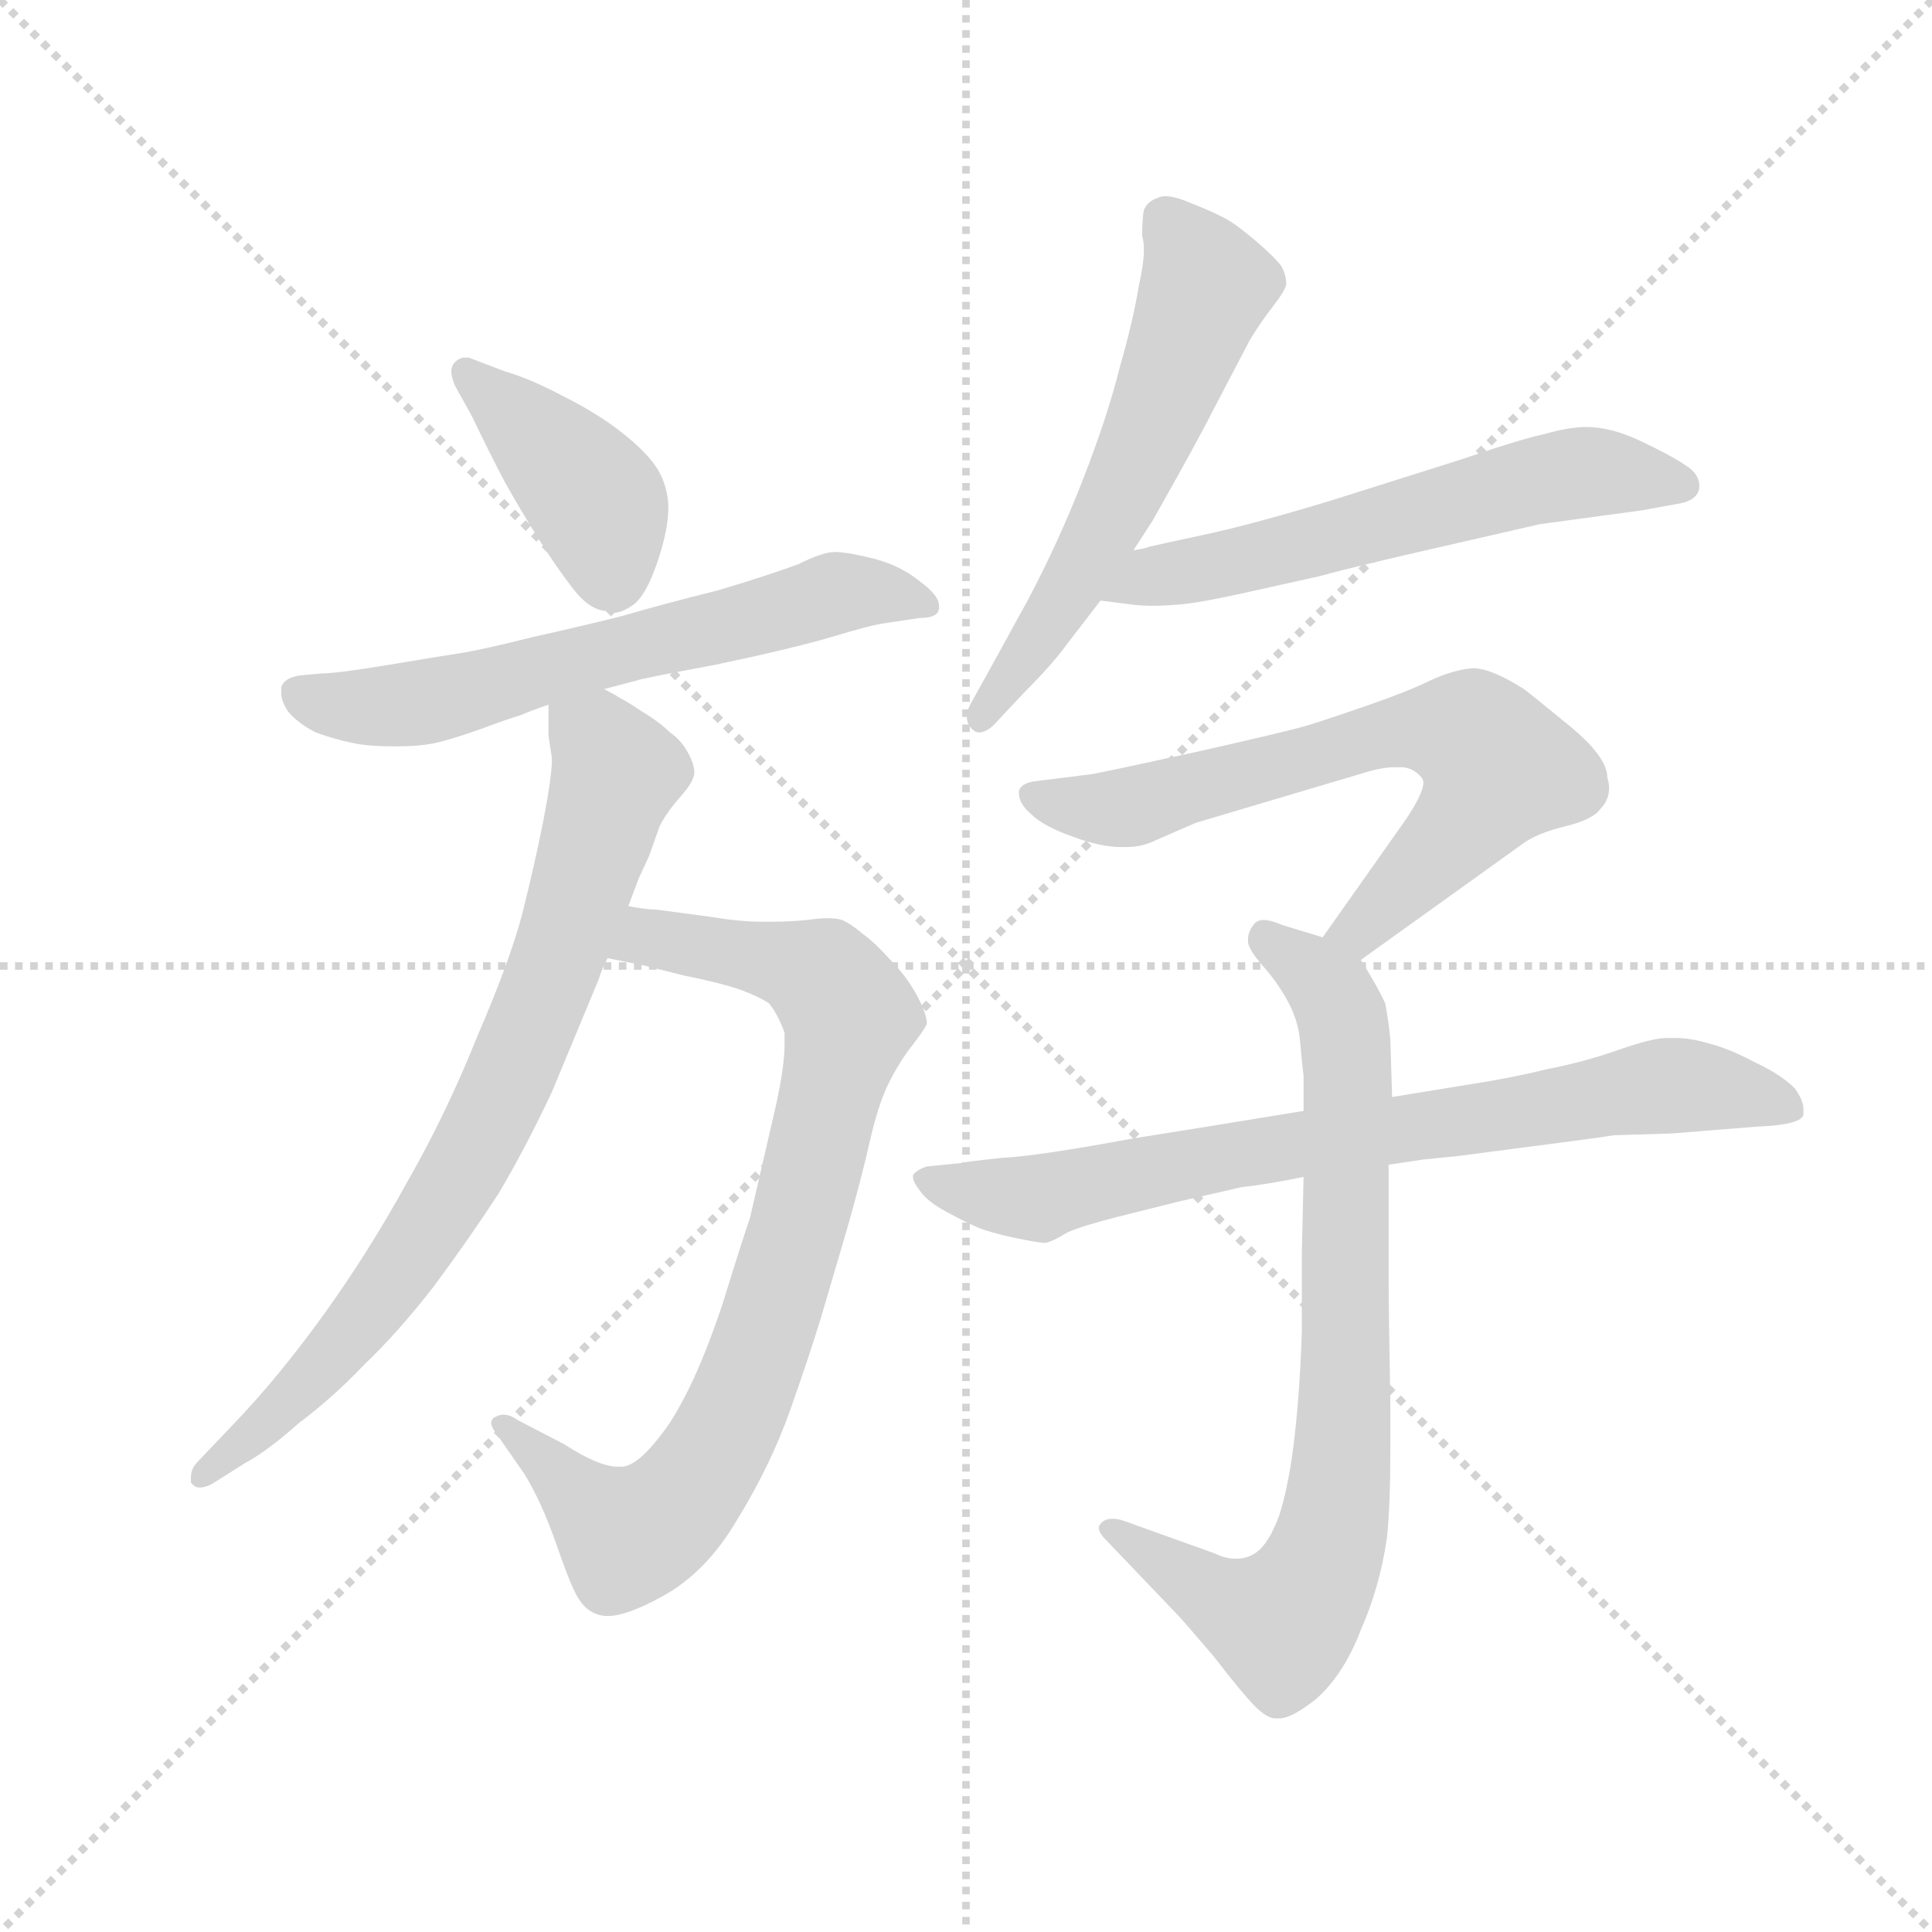 <svg version="1.1" viewBox="0 0 1024 1024" xmlns="http://www.w3.org/2000/svg">
  <g stroke="lightgray" stroke-dasharray="1,1" stroke-width="1" transform="scale(4, 4)">
    <line x1="0" y1="0" x2="256" y2="256"></line>
    <line x1="256" y1="0" x2="0" y2="256"></line>
    <line x1="128" y1="0" x2="128" y2="256"></line>
    <line x1="0" y1="128" x2="256" y2="128"></line>
  </g>
  <g transform="scale(0.92, -0.92) translate(60, -830)">
    <style type="text/css">
      
        @keyframes keyframes0 {
          from {
            stroke: blue;
            stroke-dashoffset: 415;
            stroke-width: 128;
          }
          57% {
            animation-timing-function: step-end;
            stroke: blue;
            stroke-dashoffset: 0;
            stroke-width: 128;
          }
          to {
            stroke: black;
            stroke-width: 1024;
          }
        }
        #make-me-a-hanzi-animation-0 {
          animation: keyframes0 0.588s both;
          animation-delay: 0s;
          animation-timing-function: linear;
        }
      
        @keyframes keyframes1 {
          from {
            stroke: blue;
            stroke-dashoffset: 630;
            stroke-width: 128;
          }
          67% {
            animation-timing-function: step-end;
            stroke: blue;
            stroke-dashoffset: 0;
            stroke-width: 128;
          }
          to {
            stroke: black;
            stroke-width: 1024;
          }
        }
        #make-me-a-hanzi-animation-1 {
          animation: keyframes1 0.763s both;
          animation-delay: 0.588s;
          animation-timing-function: linear;
        }
      
        @keyframes keyframes2 {
          from {
            stroke: blue;
            stroke-dashoffset: 838;
            stroke-width: 128;
          }
          73% {
            animation-timing-function: step-end;
            stroke: blue;
            stroke-dashoffset: 0;
            stroke-width: 128;
          }
          to {
            stroke: black;
            stroke-width: 1024;
          }
        }
        #make-me-a-hanzi-animation-2 {
          animation: keyframes2 0.932s both;
          animation-delay: 1.35s;
          animation-timing-function: linear;
        }
      
        @keyframes keyframes3 {
          from {
            stroke: blue;
            stroke-dashoffset: 786;
            stroke-width: 128;
          }
          72% {
            animation-timing-function: step-end;
            stroke: blue;
            stroke-dashoffset: 0;
            stroke-width: 128;
          }
          to {
            stroke: black;
            stroke-width: 1024;
          }
        }
        #make-me-a-hanzi-animation-3 {
          animation: keyframes3 0.89s both;
          animation-delay: 2.282s;
          animation-timing-function: linear;
        }
      
        @keyframes keyframes4 {
          from {
            stroke: blue;
            stroke-dashoffset: 578;
            stroke-width: 128;
          }
          65% {
            animation-timing-function: step-end;
            stroke: blue;
            stroke-dashoffset: 0;
            stroke-width: 128;
          }
          to {
            stroke: black;
            stroke-width: 1024;
          }
        }
        #make-me-a-hanzi-animation-4 {
          animation: keyframes4 0.72s both;
          animation-delay: 3.172s;
          animation-timing-function: linear;
        }
      
        @keyframes keyframes5 {
          from {
            stroke: blue;
            stroke-dashoffset: 595;
            stroke-width: 128;
          }
          66% {
            animation-timing-function: step-end;
            stroke: blue;
            stroke-dashoffset: 0;
            stroke-width: 128;
          }
          to {
            stroke: black;
            stroke-width: 1024;
          }
        }
        #make-me-a-hanzi-animation-5 {
          animation: keyframes5 0.734s both;
          animation-delay: 3.892s;
          animation-timing-function: linear;
        }
      
        @keyframes keyframes6 {
          from {
            stroke: blue;
            stroke-dashoffset: 679;
            stroke-width: 128;
          }
          69% {
            animation-timing-function: step-end;
            stroke: blue;
            stroke-dashoffset: 0;
            stroke-width: 128;
          }
          to {
            stroke: black;
            stroke-width: 1024;
          }
        }
        #make-me-a-hanzi-animation-6 {
          animation: keyframes6 0.803s both;
          animation-delay: 4.627s;
          animation-timing-function: linear;
        }
      
        @keyframes keyframes7 {
          from {
            stroke: blue;
            stroke-dashoffset: 790;
            stroke-width: 128;
          }
          72% {
            animation-timing-function: step-end;
            stroke: blue;
            stroke-dashoffset: 0;
            stroke-width: 128;
          }
          to {
            stroke: black;
            stroke-width: 1024;
          }
        }
        #make-me-a-hanzi-animation-7 {
          animation: keyframes7 0.893s both;
          animation-delay: 5.429s;
          animation-timing-function: linear;
        }
      
        @keyframes keyframes8 {
          from {
            stroke: blue;
            stroke-dashoffset: 767;
            stroke-width: 128;
          }
          71% {
            animation-timing-function: step-end;
            stroke: blue;
            stroke-dashoffset: 0;
            stroke-width: 128;
          }
          to {
            stroke: black;
            stroke-width: 1024;
          }
        }
        #make-me-a-hanzi-animation-8 {
          animation: keyframes8 0.874s both;
          animation-delay: 6.322s;
          animation-timing-function: linear;
        }
      
    </style>
    
      <path d="M 212 590 Q 222 569 231 552 Q 240 536 250 520 Q 260 504 270 491 Q 280 478 290 478 Q 292 477 294 477 Q 298 477 304 481 Q 312 486 319 507 Q 325 525 325 537 L 325 540 Q 324 552 318 561 Q 312 570 298 581 Q 284 592 264 602 Q 245 612 231 616 L 210 624 L 208 624 Q 204 624 201 620 Q 200 618 200 616 Q 200 613 202 608 L 212 590 Z" fill="lightgray"></path>
    
      <path d="M 288 433 L 307 438 Q 309 439 352 447 Q 395 456 419 463 Q 442 470 450 471 L 470 474 Q 481 474 481 480 L 481 481 Q 481 487 470 495 Q 459 504 444 508 Q 428 512 421 512 Q 414 512 400 505 Q 384 499 354 490 Q 322 482 298 475 Q 274 469 247 463 Q 219 456 207 454 Q 194 452 164 447 Q 134 442 125 442 L 114 441 Q 104 440 102 434 L 102 431 Q 102 426 106 420 Q 112 413 122 408 Q 133 404 143 402 Q 152 400 167 400 Q 182 400 191 402 Q 200 404 217 410 Q 233 416 240 418 Q 247 421 256 424 L 288 433 Z" fill="lightgray"></path>
    
      <path d="M 290 278 L 310 274 L 334 268 Q 354 264 366 260 Q 377 256 383 252 Q 388 246 392 235 L 392 228 Q 392 216 387 193 L 372 128 Q 370 123 356 78 Q 341 33 325 9 Q 308 -15 298 -15 L 296 -15 Q 285 -15 265 -2 L 238 12 Q 234 15 230 15 Q 228 15 226 14 Q 223 13 223 10 Q 223 8 226 4 L 242 -19 Q 252 -35 261 -61 Q 270 -87 274 -92 Q 278 -98 284 -100 Q 287 -101 290 -101 Q 301 -101 321 -90 Q 347 -76 365 -45 Q 384 -14 395 17 Q 406 48 413 71 L 428 122 Q 436 150 441 172 Q 446 194 452 206 Q 458 218 465 227 Q 472 236 474 240 Q 474 246 468 257 Q 462 268 452 278 Q 444 287 437 292 Q 430 298 425 300 Q 422 301 417 301 Q 412 301 405 300 Q 395 299 386 299 L 378 299 Q 366 299 348 302 L 318 306 Q 312 306 302 308 C 272 312 261 284 290 278 Z" fill="lightgray"></path>
    
      <path d="M 302 308 L 308 324 L 314 337 L 320 354 Q 324 362 332 371 Q 340 380 340 385 Q 340 390 336 397 Q 332 404 326 408 Q 320 414 310 420 Q 301 426 297 428 Q 294 430 288 433 C 262 448 256 451 256 424 L 256 406 L 258 393 Q 258 383 253 357 Q 248 332 241 304 Q 234 277 215 233 Q 197 188 174 148 Q 152 108 126 72 Q 100 36 74 9 L 54 -12 Q 50 -16 50 -21 L 50 -24 Q 52 -27 55 -27 Q 58 -27 62 -25 L 81 -13 Q 94 -6 112 10 Q 132 25 150 44 Q 169 62 190 89 Q 210 116 227 142 Q 243 169 258 201 L 285 266 Q 286 270 290 278 L 302 308 Z" fill="lightgray"></path>
    
      <path d="M 593 513 L 604 530 Q 630 576 638 592 L 660 634 Q 666 644 673 653 Q 680 662 681 666 Q 681 672 678 677 Q 674 682 666 689 Q 658 696 651 701 Q 644 706 626 713 Q 617 717 611 717 Q 609 717 607 716 Q 601 714 599 709 Q 598 704 598 694 Q 599 691 599 686 Q 599 678 596 665 Q 593 646 585 618 Q 578 590 564 554 Q 550 518 532 484 L 510 444 L 500 426 Q 497 421 497 417 Q 497 413 500 410 Q 502 408 504 408 Q 509 408 515 415 L 530 431 Q 546 447 554 458 L 574 484 L 593 513 Z" fill="lightgray"></path>
    
      <path d="M 574 484 L 590 482 Q 596 481 604 481 Q 612 481 622 482 Q 632 483 655 488 L 700 498 Q 722 504 766 514 L 827 528 L 886 536 L 908 540 Q 918 542 919 549 L 919 550 Q 919 557 911 562 Q 902 568 885 576 Q 868 584 854 584 Q 844 584 830 580 Q 816 577 784 566 L 708 542 Q 662 528 634 522 Q 606 516 602 515 Q 600 514 593 513 C 564 506 544 488 574 484 Z" fill="lightgray"></path>
    
      <path d="M 724 277 L 816 343 Q 825 350 842 354 Q 858 358 862 364 Q 867 369 867 376 Q 867 379 866 382 Q 866 394 844 412 Q 822 430 818 433 Q 799 445 789 445 L 788 445 Q 777 444 764 438 Q 752 432 729 424 Q 706 416 693 412 Q 679 408 630 397 Q 580 386 569 384 L 537 380 Q 528 379 527 374 L 527 373 Q 527 367 534 361 Q 541 354 558 348 Q 574 342 586 342 L 589 342 Q 598 342 606 346 L 629 356 L 730 386 Q 738 388 743 388 L 747 388 Q 754 388 759 382 Q 760 381 760 379 Q 760 373 750 358 L 702 290 C 685 265 700 260 724 277 Z" fill="lightgray"></path>
    
      <path d="M 742 198 L 741 231 Q 740 242 738 252 Q 734 261 724 277 L 702 290 L 679 297 Q 672 300 668 300 Q 664 300 662 297 Q 659 293 659 289 L 659 287 Q 660 282 668 273 Q 676 264 682 253 Q 688 242 689 230 Q 690 218 691 210 L 691 190 L 691 152 L 690 108 L 690 63 Q 689 31 686 4 Q 683 -24 677 -43 Q 670 -62 661 -66 Q 657 -68 652 -68 Q 646 -68 640 -65 L 587 -46 Q 584 -45 581 -45 Q 576 -45 574 -48 Q 573 -49 573 -50 Q 573 -53 577 -57 L 620 -102 Q 621 -103 639 -124 Q 656 -146 663 -153 Q 670 -160 675 -160 L 677 -160 Q 684 -160 698 -149 Q 714 -135 724 -109 Q 735 -84 739 -56 Q 741 -38 741 -4 L 741 21 Q 740 74 740 96 L 740 159 L 742 198 Z" fill="lightgray"></path>
    
      <path d="M 691 190 L 642 182 L 592 174 Q 538 164 518 163 Q 498 161 494 160 L 474 158 Q 468 156 466 153 L 466 152 Q 466 149 470 144 Q 474 138 485 132 Q 496 126 503 123 Q 510 120 524 117 Q 538 114 542 114 Q 545 114 555 120 Q 564 124 584 129 L 620 138 L 655 146 Q 672 148 691 152 L 740 159 L 760 162 L 780 164 Q 865 175 870 176 L 903 177 L 953 181 Q 978 182 979 188 L 979 191 Q 979 196 974 203 Q 966 211 951 218 Q 936 226 924 229 Q 914 232 905 232 L 900 232 Q 892 232 872 225 Q 852 218 831 214 Q 811 209 785 205 L 742 198 L 691 190 Z" fill="lightgray"></path>
    
    
      <clipPath id="make-me-a-hanzi-clip-0">
        <path d="M 212 590 Q 222 569 231 552 Q 240 536 250 520 Q 260 504 270 491 Q 280 478 290 478 Q 292 477 294 477 Q 298 477 304 481 Q 312 486 319 507 Q 325 525 325 537 L 325 540 Q 324 552 318 561 Q 312 570 298 581 Q 284 592 264 602 Q 245 612 231 616 L 210 624 L 208 624 Q 204 624 201 620 Q 200 618 200 616 Q 200 613 202 608 L 212 590 Z"></path>
      </clipPath>
      <path clip-path="url(#make-me-a-hanzi-clip-0)" d="M 208 616 L 280 546 L 295 489" fill="none" id="make-me-a-hanzi-animation-0" stroke-dasharray="287 574" stroke-linecap="round"></path>
    
      <clipPath id="make-me-a-hanzi-clip-1">
        <path d="M 288 433 L 307 438 Q 309 439 352 447 Q 395 456 419 463 Q 442 470 450 471 L 470 474 Q 481 474 481 480 L 481 481 Q 481 487 470 495 Q 459 504 444 508 Q 428 512 421 512 Q 414 512 400 505 Q 384 499 354 490 Q 322 482 298 475 Q 274 469 247 463 Q 219 456 207 454 Q 194 452 164 447 Q 134 442 125 442 L 114 441 Q 104 440 102 434 L 102 431 Q 102 426 106 420 Q 112 413 122 408 Q 133 404 143 402 Q 152 400 167 400 Q 182 400 191 402 Q 200 404 217 410 Q 233 416 240 418 Q 247 421 256 424 L 288 433 Z"></path>
      </clipPath>
      <path clip-path="url(#make-me-a-hanzi-clip-1)" d="M 111 433 L 130 424 L 182 425 L 415 487 L 443 489 L 474 481" fill="none" id="make-me-a-hanzi-animation-1" stroke-dasharray="502 1004" stroke-linecap="round"></path>
    
      <clipPath id="make-me-a-hanzi-clip-2">
        <path d="M 290 278 L 310 274 L 334 268 Q 354 264 366 260 Q 377 256 383 252 Q 388 246 392 235 L 392 228 Q 392 216 387 193 L 372 128 Q 370 123 356 78 Q 341 33 325 9 Q 308 -15 298 -15 L 296 -15 Q 285 -15 265 -2 L 238 12 Q 234 15 230 15 Q 228 15 226 14 Q 223 13 223 10 Q 223 8 226 4 L 242 -19 Q 252 -35 261 -61 Q 270 -87 274 -92 Q 278 -98 284 -100 Q 287 -101 290 -101 Q 301 -101 321 -90 Q 347 -76 365 -45 Q 384 -14 395 17 Q 406 48 413 71 L 428 122 Q 436 150 441 172 Q 446 194 452 206 Q 458 218 465 227 Q 472 236 474 240 Q 474 246 468 257 Q 462 268 452 278 Q 444 287 437 292 Q 430 298 425 300 Q 422 301 417 301 Q 412 301 405 300 Q 395 299 386 299 L 378 299 Q 366 299 348 302 L 318 306 Q 312 306 302 308 C 272 312 261 284 290 278 Z"></path>
      </clipPath>
      <path clip-path="url(#make-me-a-hanzi-clip-2)" d="M 296 281 L 313 290 L 402 272 L 414 267 L 430 244 L 376 48 L 349 -12 L 332 -34 L 301 -55 L 229 9" fill="none" id="make-me-a-hanzi-animation-2" stroke-dasharray="710 1420" stroke-linecap="round"></path>
    
      <clipPath id="make-me-a-hanzi-clip-3">
        <path d="M 302 308 L 308 324 L 314 337 L 320 354 Q 324 362 332 371 Q 340 380 340 385 Q 340 390 336 397 Q 332 404 326 408 Q 320 414 310 420 Q 301 426 297 428 Q 294 430 288 433 C 262 448 256 451 256 424 L 256 406 L 258 393 Q 258 383 253 357 Q 248 332 241 304 Q 234 277 215 233 Q 197 188 174 148 Q 152 108 126 72 Q 100 36 74 9 L 54 -12 Q 50 -16 50 -21 L 50 -24 Q 52 -27 55 -27 Q 58 -27 62 -25 L 81 -13 Q 94 -6 112 10 Q 132 25 150 44 Q 169 62 190 89 Q 210 116 227 142 Q 243 169 258 201 L 285 266 Q 286 270 290 278 L 302 308 Z"></path>
      </clipPath>
      <path clip-path="url(#make-me-a-hanzi-clip-3)" d="M 263 420 L 288 399 L 295 385 L 263 282 L 221 182 L 151 72 L 97 14 L 54 -22" fill="none" id="make-me-a-hanzi-animation-3" stroke-dasharray="658 1316" stroke-linecap="round"></path>
    
      <clipPath id="make-me-a-hanzi-clip-4">
        <path d="M 593 513 L 604 530 Q 630 576 638 592 L 660 634 Q 666 644 673 653 Q 680 662 681 666 Q 681 672 678 677 Q 674 682 666 689 Q 658 696 651 701 Q 644 706 626 713 Q 617 717 611 717 Q 609 717 607 716 Q 601 714 599 709 Q 598 704 598 694 Q 599 691 599 686 Q 599 678 596 665 Q 593 646 585 618 Q 578 590 564 554 Q 550 518 532 484 L 510 444 L 500 426 Q 497 421 497 417 Q 497 413 500 410 Q 502 408 504 408 Q 509 408 515 415 L 530 431 Q 546 447 554 458 L 574 484 L 593 513 Z"></path>
      </clipPath>
      <path clip-path="url(#make-me-a-hanzi-clip-4)" d="M 613 701 L 634 664 L 611 601 L 573 519 L 506 417" fill="none" id="make-me-a-hanzi-animation-4" stroke-dasharray="450 900" stroke-linecap="round"></path>
    
      <clipPath id="make-me-a-hanzi-clip-5">
        <path d="M 574 484 L 590 482 Q 596 481 604 481 Q 612 481 622 482 Q 632 483 655 488 L 700 498 Q 722 504 766 514 L 827 528 L 886 536 L 908 540 Q 918 542 919 549 L 919 550 Q 919 557 911 562 Q 902 568 885 576 Q 868 584 854 584 Q 844 584 830 580 Q 816 577 784 566 L 708 542 Q 662 528 634 522 Q 606 516 602 515 Q 600 514 593 513 C 564 506 544 488 574 484 Z"></path>
      </clipPath>
      <path clip-path="url(#make-me-a-hanzi-clip-5)" d="M 579 488 L 842 557 L 909 550" fill="none" id="make-me-a-hanzi-animation-5" stroke-dasharray="467 934" stroke-linecap="round"></path>
    
      <clipPath id="make-me-a-hanzi-clip-6">
        <path d="M 724 277 L 816 343 Q 825 350 842 354 Q 858 358 862 364 Q 867 369 867 376 Q 867 379 866 382 Q 866 394 844 412 Q 822 430 818 433 Q 799 445 789 445 L 788 445 Q 777 444 764 438 Q 752 432 729 424 Q 706 416 693 412 Q 679 408 630 397 Q 580 386 569 384 L 537 380 Q 528 379 527 374 L 527 373 Q 527 367 534 361 Q 541 354 558 348 Q 574 342 586 342 L 589 342 Q 598 342 606 346 L 629 356 L 730 386 Q 738 388 743 388 L 747 388 Q 754 388 759 382 Q 760 381 760 379 Q 760 373 750 358 L 702 290 C 685 265 700 260 724 277 Z"></path>
      </clipPath>
      <path clip-path="url(#make-me-a-hanzi-clip-6)" d="M 534 374 L 557 365 L 582 364 L 745 409 L 788 407 L 804 387 L 791 365 L 732 302 L 711 292" fill="none" id="make-me-a-hanzi-animation-6" stroke-dasharray="551 1102" stroke-linecap="round"></path>
    
      <clipPath id="make-me-a-hanzi-clip-7">
        <path d="M 742 198 L 741 231 Q 740 242 738 252 Q 734 261 724 277 L 702 290 L 679 297 Q 672 300 668 300 Q 664 300 662 297 Q 659 293 659 289 L 659 287 Q 660 282 668 273 Q 676 264 682 253 Q 688 242 689 230 Q 690 218 691 210 L 691 190 L 691 152 L 690 108 L 690 63 Q 689 31 686 4 Q 683 -24 677 -43 Q 670 -62 661 -66 Q 657 -68 652 -68 Q 646 -68 640 -65 L 587 -46 Q 584 -45 581 -45 Q 576 -45 574 -48 Q 573 -49 573 -50 Q 573 -53 577 -57 L 620 -102 Q 621 -103 639 -124 Q 656 -146 663 -153 Q 670 -160 675 -160 L 677 -160 Q 684 -160 698 -149 Q 714 -135 724 -109 Q 735 -84 739 -56 Q 741 -38 741 -4 L 741 21 Q 740 74 740 96 L 740 159 L 742 198 Z"></path>
      </clipPath>
      <path clip-path="url(#make-me-a-hanzi-clip-7)" d="M 669 288 L 707 257 L 716 225 L 716 31 L 706 -57 L 698 -79 L 676 -105 L 653 -98 L 579 -51" fill="none" id="make-me-a-hanzi-animation-7" stroke-dasharray="662 1324" stroke-linecap="round"></path>
    
      <clipPath id="make-me-a-hanzi-clip-8">
        <path d="M 691 190 L 642 182 L 592 174 Q 538 164 518 163 Q 498 161 494 160 L 474 158 Q 468 156 466 153 L 466 152 Q 466 149 470 144 Q 474 138 485 132 Q 496 126 503 123 Q 510 120 524 117 Q 538 114 542 114 Q 545 114 555 120 Q 564 124 584 129 L 620 138 L 655 146 Q 672 148 691 152 L 740 159 L 760 162 L 780 164 Q 865 175 870 176 L 903 177 L 953 181 Q 978 182 979 188 L 979 191 Q 979 196 974 203 Q 966 211 951 218 Q 936 226 924 229 Q 914 232 905 232 L 900 232 Q 892 232 872 225 Q 852 218 831 214 Q 811 209 785 205 L 742 198 L 691 190 Z"></path>
      </clipPath>
      <path clip-path="url(#make-me-a-hanzi-clip-8)" d="M 472 153 L 497 143 L 539 140 L 639 163 L 791 183 L 903 205 L 973 190" fill="none" id="make-me-a-hanzi-animation-8" stroke-dasharray="639 1278" stroke-linecap="round"></path>
    
  </g>
</svg>